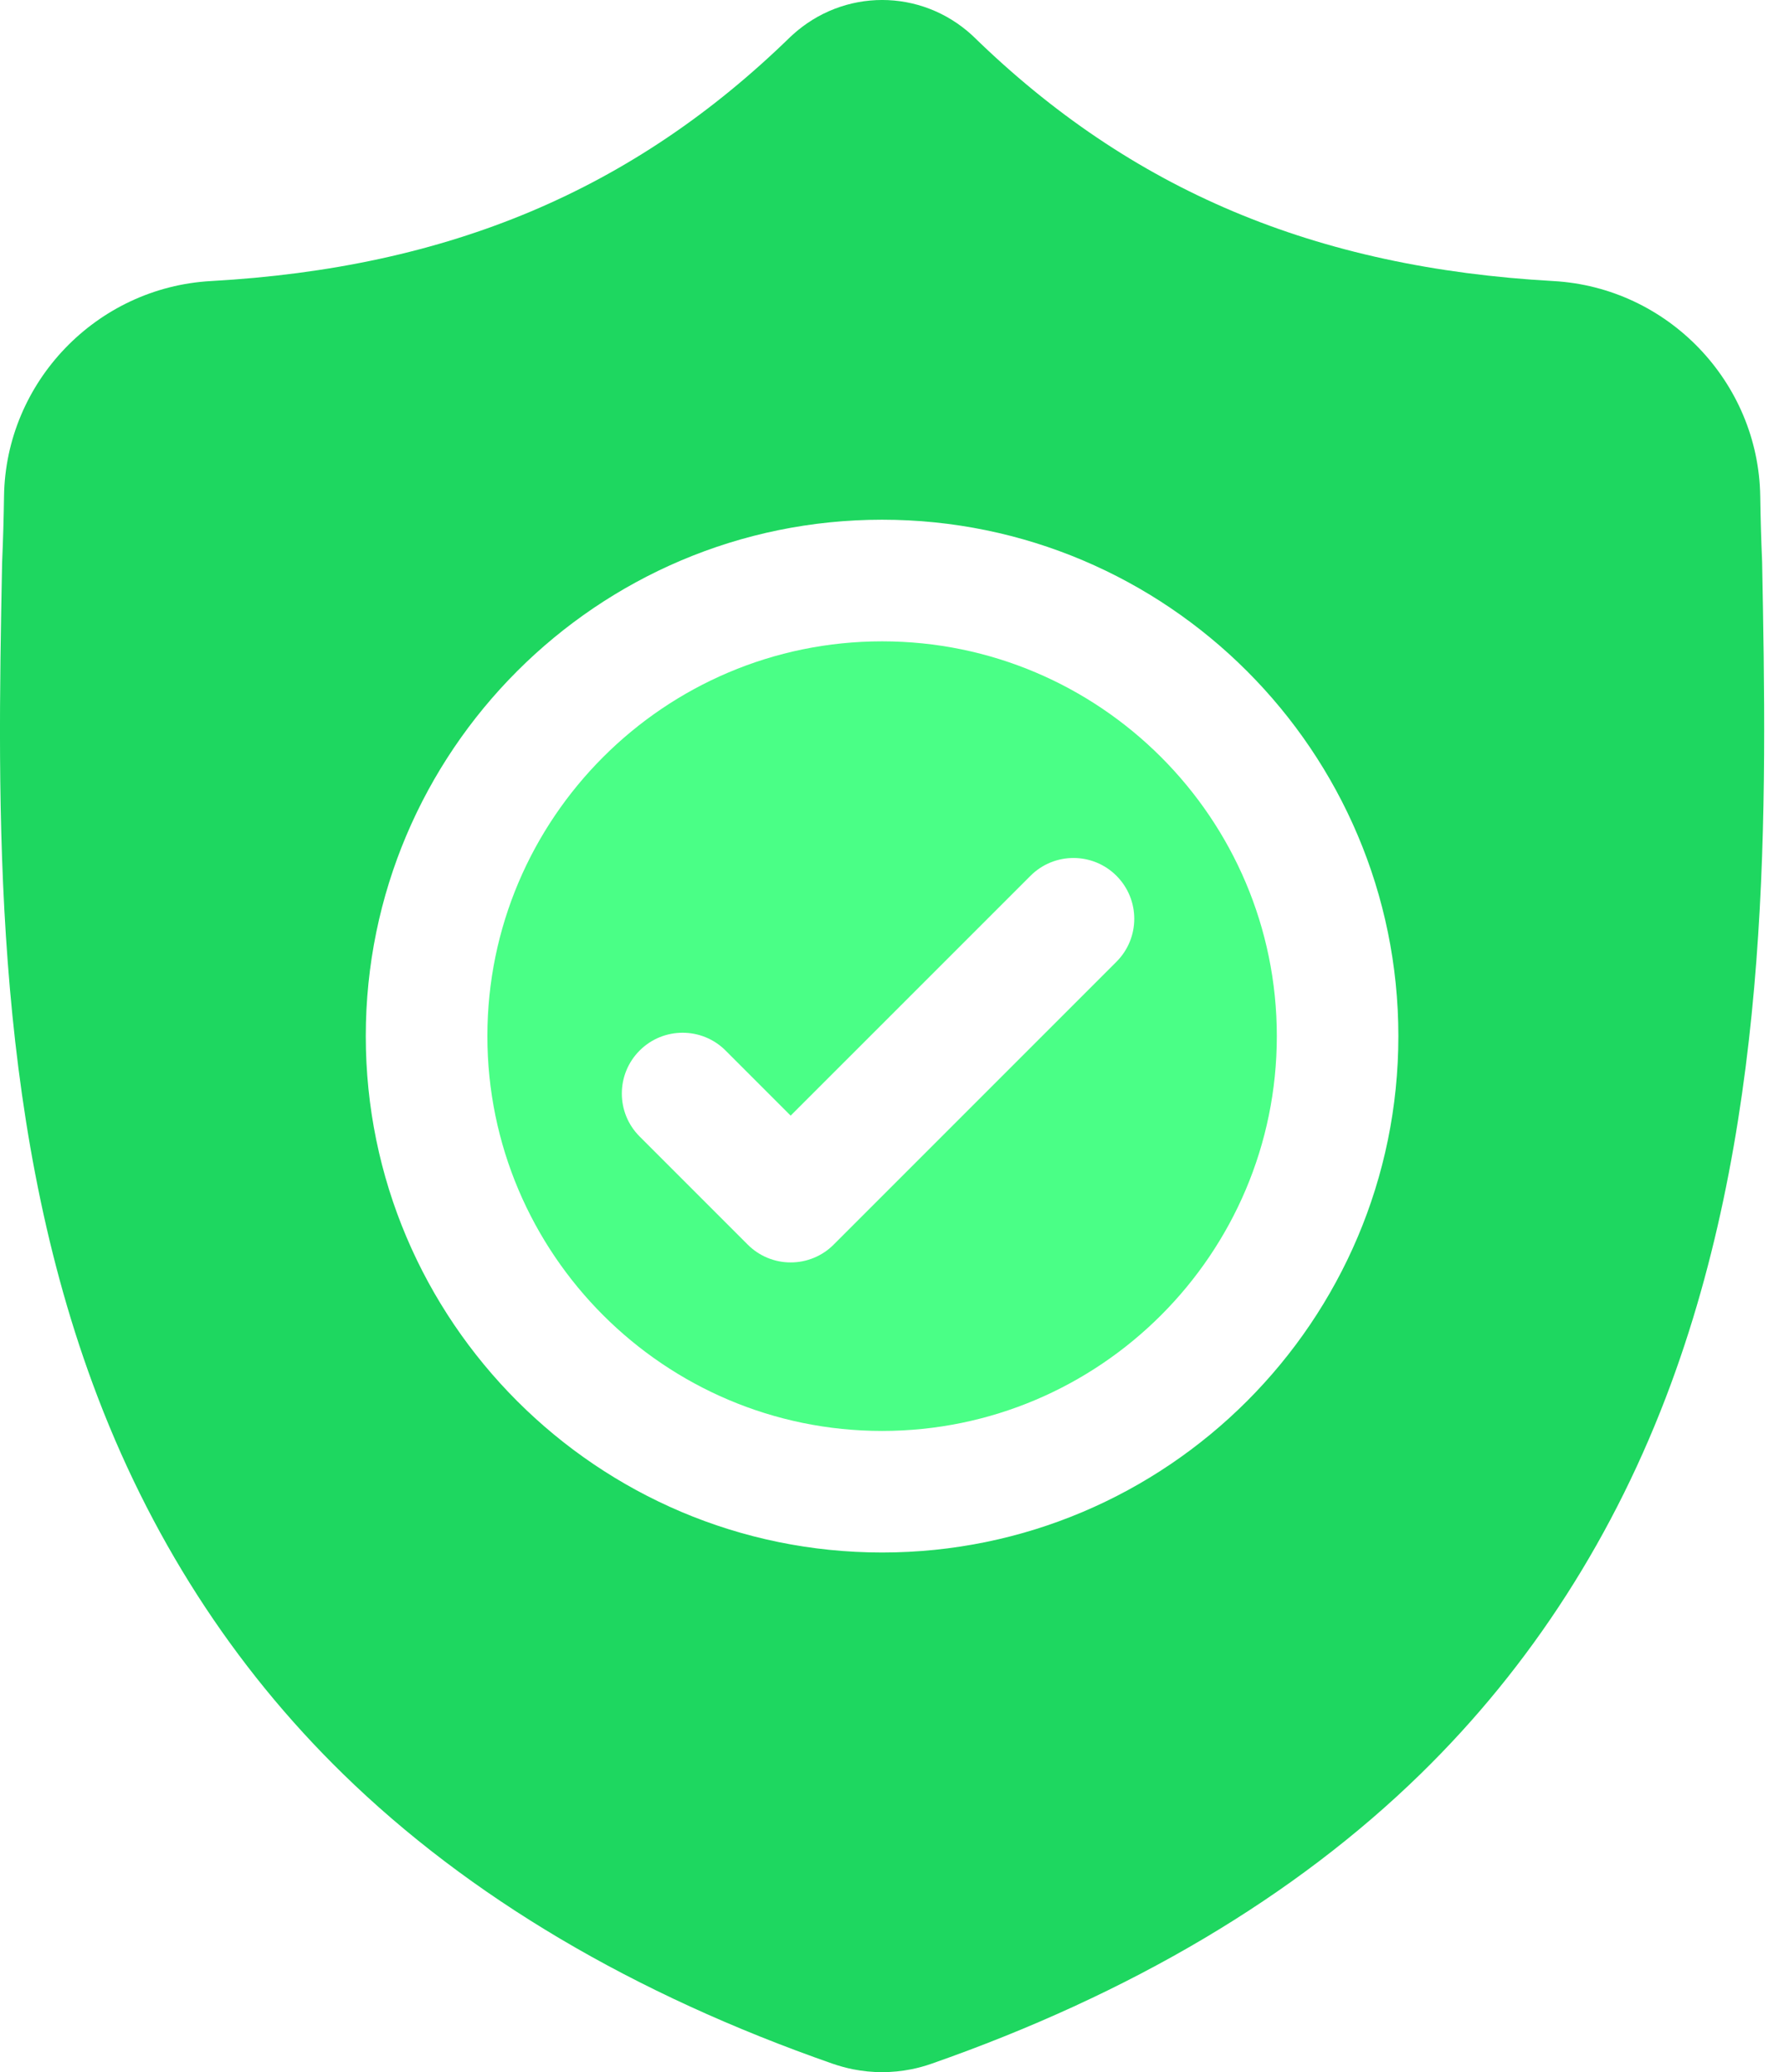 <svg width="31" height="36" viewBox="0 0 31 36" fill="none" xmlns="http://www.w3.org/2000/svg">
<path d="M15.328 11.142C11.546 11.142 8.469 14.219 8.469 18.001C8.469 21.783 11.546 24.86 15.328 24.86C19.11 24.86 22.187 21.783 22.187 18.001C22.187 14.219 19.11 11.142 15.328 11.142ZM19.4 16.709L14.486 21.623C14.389 21.721 14.272 21.799 14.144 21.852C14.016 21.905 13.878 21.933 13.739 21.932C13.601 21.933 13.463 21.905 13.335 21.852C13.207 21.799 13.091 21.721 12.993 21.623L11.115 19.745C10.702 19.333 10.702 18.664 11.115 18.251C11.527 17.839 12.196 17.839 12.608 18.251L13.739 19.382L17.907 15.215C18.319 14.803 18.988 14.803 19.4 15.215C19.813 15.628 19.813 16.296 19.4 16.709Z" fill="#4AFF86"/>
<path d="M30.62 9.768L30.619 9.74C30.603 9.367 30.592 8.994 30.587 8.621C30.557 6.636 28.979 4.994 26.994 4.883C22.855 4.652 19.653 3.303 16.917 0.636L16.894 0.614C16.002 -0.205 14.655 -0.205 13.763 0.614L13.739 0.636C11.004 3.303 7.802 4.652 3.663 4.883C1.678 4.994 0.099 6.636 0.07 8.621C0.065 8.994 0.054 9.367 0.038 9.74L0.036 9.805C-0.045 14.025 -0.145 19.278 1.613 24.046C2.579 26.668 4.042 28.947 5.962 30.82C8.148 32.954 11.012 34.648 14.473 35.855C14.587 35.894 14.704 35.926 14.822 35.95C14.99 35.983 15.159 36 15.328 36C15.498 36 15.667 35.983 15.835 35.95C15.954 35.926 16.071 35.894 16.185 35.854C19.642 34.645 22.503 32.95 24.687 30.817C26.606 28.943 28.069 26.664 29.036 24.041C30.8 19.259 30.7 13.996 30.62 9.768ZM15.328 26.972C10.381 26.972 6.356 22.948 6.356 18.001C6.356 13.053 10.381 9.029 15.328 9.029C20.275 9.029 24.299 13.053 24.299 18.001C24.299 22.948 20.275 26.972 15.328 26.972Z" fill="#1ED760"/>
</svg>
